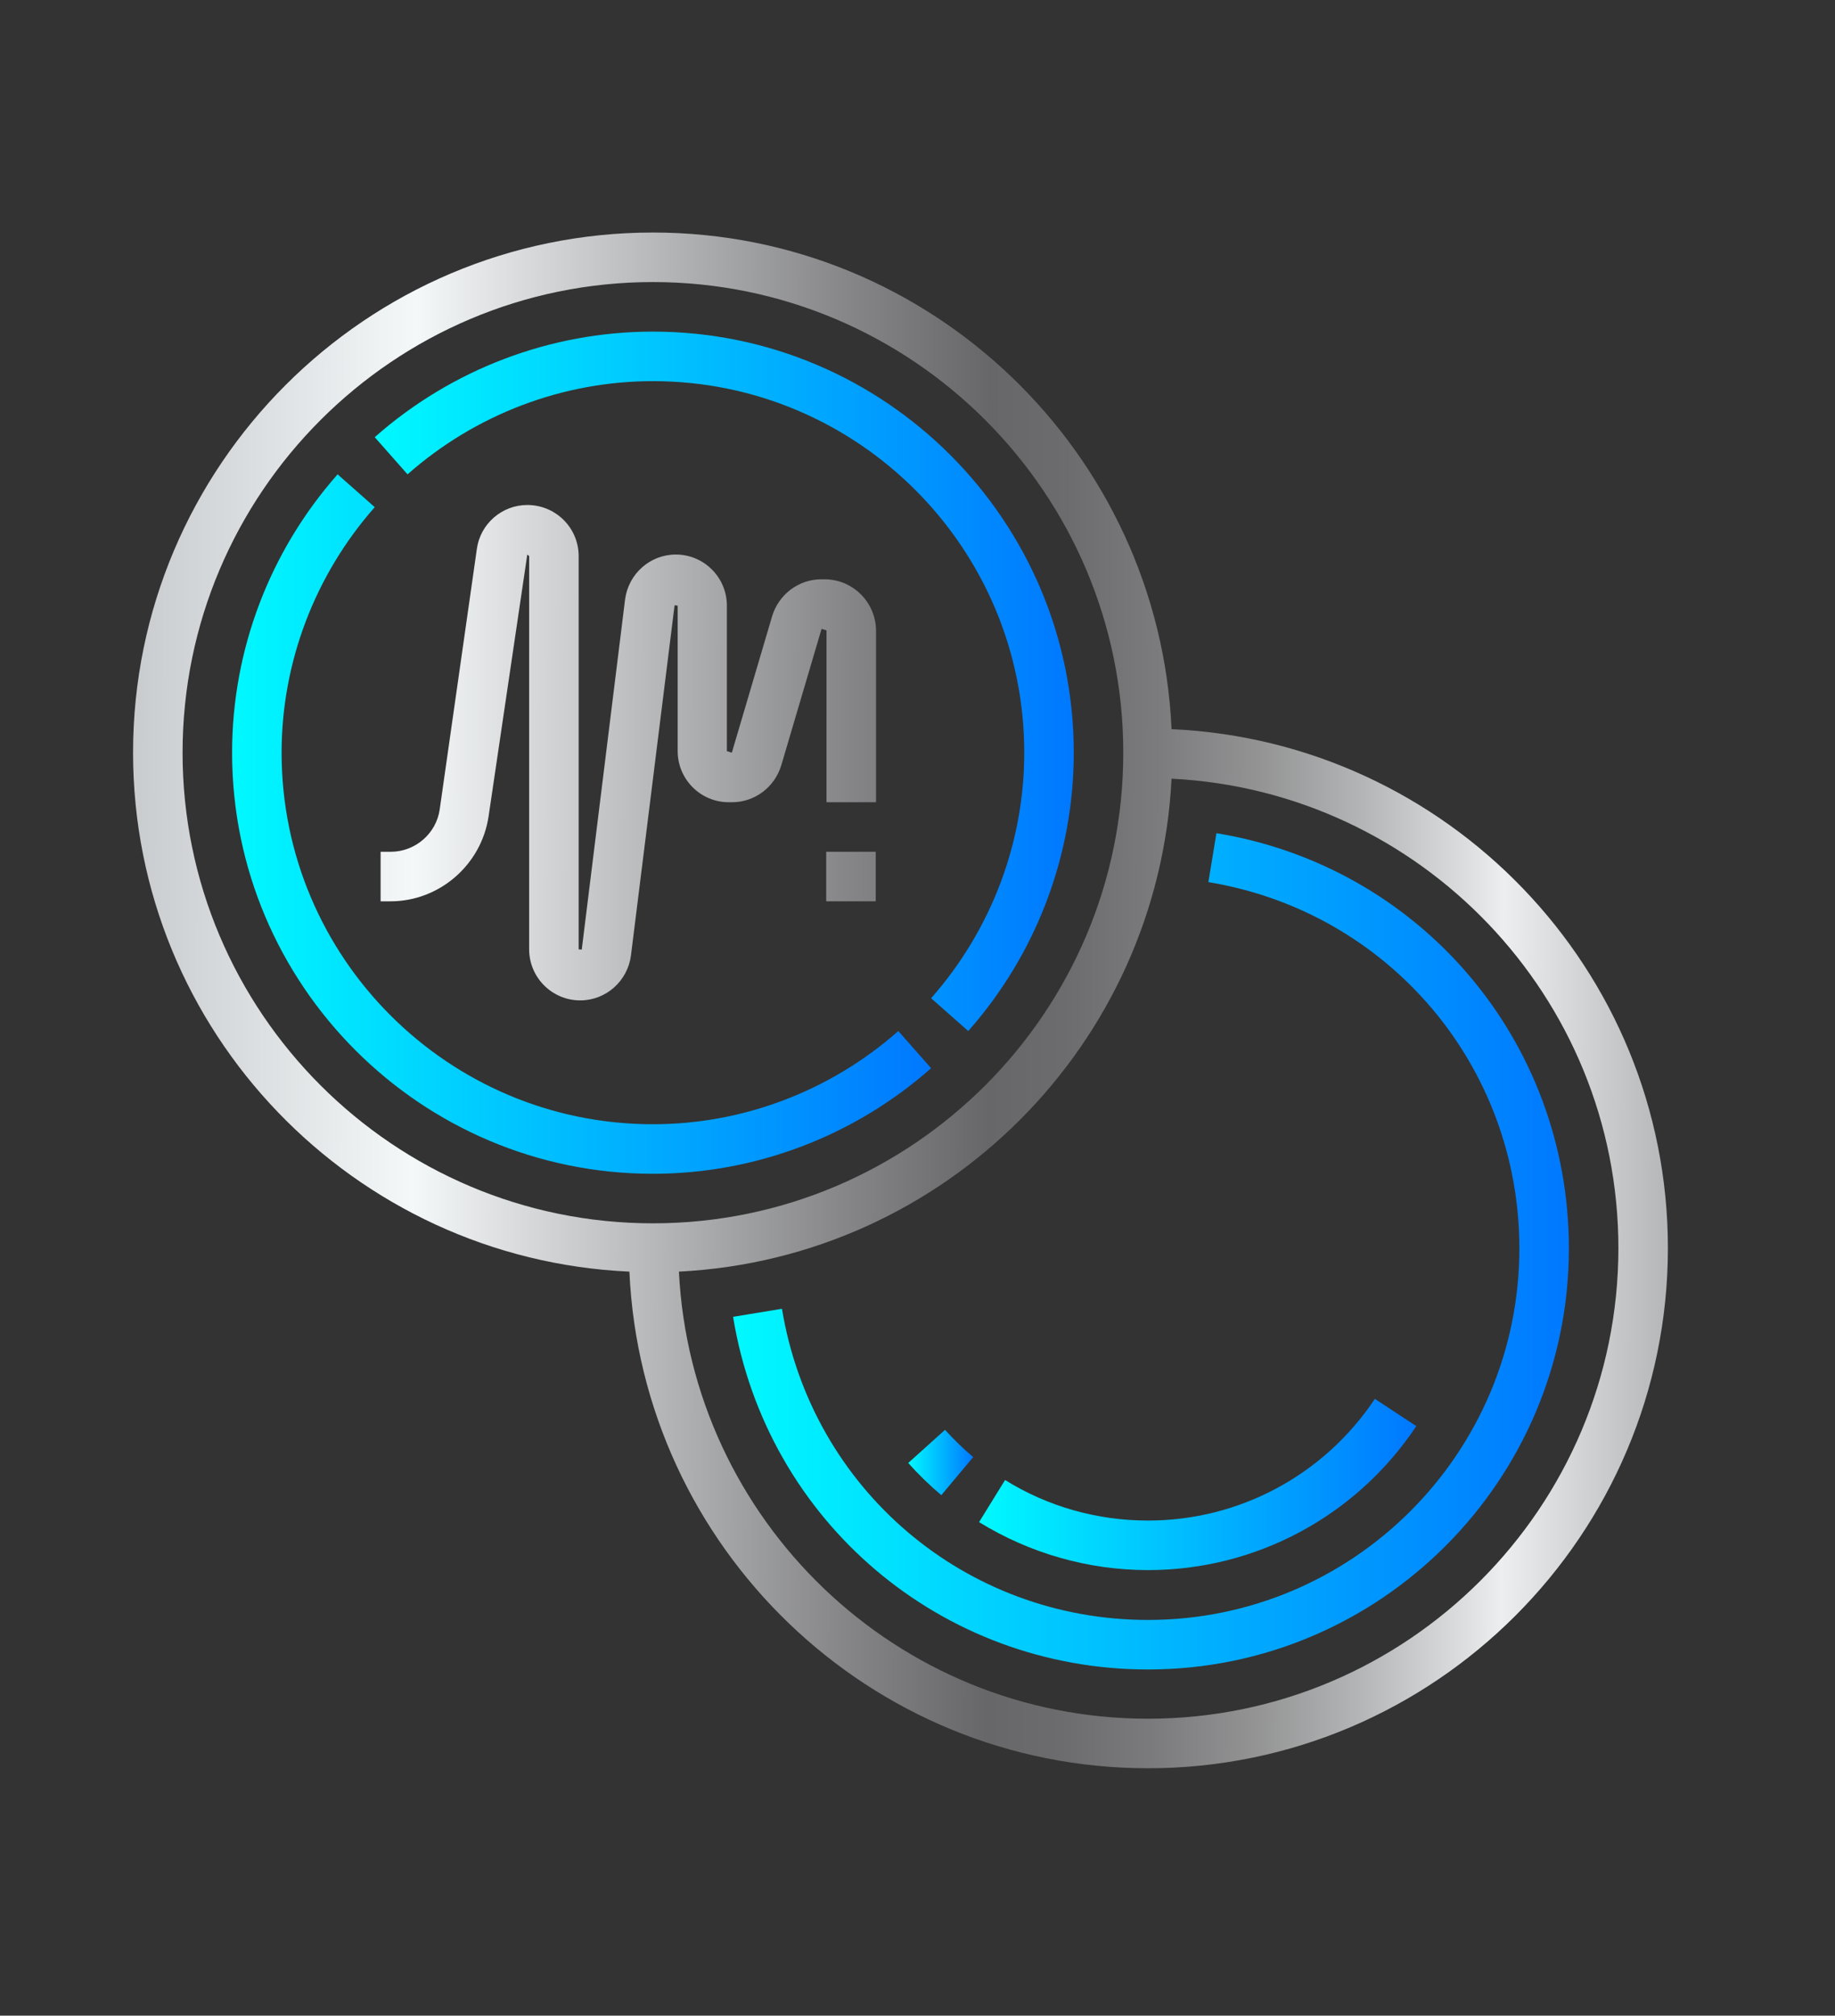 <?xml version="1.0" encoding="utf-8"?>
<!-- Generator: Adobe Illustrator 22.0.1, SVG Export Plug-In . SVG Version: 6.00 Build 0)  -->
<svg version="1.1" id="Слой_1" xmlns="http://www.w3.org/2000/svg" xmlns:xlink="http://www.w3.org/1999/xlink" x="0px" y="0px"
	 viewBox="0 0 593 651" style="enable-background:new 0 0 593 651;" xml:space="preserve">
<rect x="0" y="0" width="593" height="651" fill="#333333" stroke="none"/>
<style type="text/css">
	.st0{fill:url(#SVGID_1_);}
	.st1{fill:url(#SVGID_2_);}
	.st2{fill:url(#SVGID_3_);}
	.st3{fill:url(#SVGID_4_);}
	.st4{fill:url(#SVGID_5_);}
	.st5{fill:url(#SVGID_6_);}
	.st6{fill:url(#SVGID_7_);}
	.st7{fill:url(#SVGID_8_);}
</style>
<g>
	<g>
		<linearGradient id="SVGID_1_" gradientUnits="userSpaceOnUse" x1="570.74" y1="324.052" x2="-23.259" y2="322.052">
			<stop  offset="0" style="stop-color:#939598"/>
			<stop  offset="0.143" style="stop-color:#ECEEEF"/>
			<stop  offset="0.16" style="stop-color:#DFE0E1"/>
			<stop  offset="0.22" style="stop-color:#B4B5B6"/>
			<stop  offset="0.277" style="stop-color:#939394"/>
			<stop  offset="0.332" style="stop-color:#7B7A7C"/>
			<stop  offset="0.382" style="stop-color:#6C6B6D"/>
			<stop  offset="0.423" style="stop-color:#676668"/>
			<stop  offset="0.503" style="stop-color:#878789"/>
			<stop  offset="0.677" style="stop-color:#D8DADC"/>
			<stop  offset="0.736" style="stop-color:#F5F8F9"/>
			<stop  offset="0.838" style="stop-color:#D7DADC"/>
			<stop  offset="1" style="stop-color:#ABADB2"/>
		</linearGradient>
		<path class="st0" d="M378.6,235.5c-4-89.1-77.6-160.4-167.6-160.4c-92.6,0-168,75.4-168,168c0,90.1,71.3,163.6,160.4,167.6
			c4,89.1,77.6,160.4,167.6,160.4c92.6,0,168-75.4,168-168C539,313,467.7,239.5,378.6,235.5z M59,243.1c0-83.8,68.2-152,152-152
			s152,68.2,152,152s-68.2,152-152,152S59,326.9,59,243.1z M371,555.1c-81.3,0-147.6-64.1-151.6-144.4
			c85.9-4.3,154.9-73.3,159.2-159.2c80.3,4,144.4,70.4,144.4,151.6C523,486.9,454.8,555.1,371,555.1z"/>
	</g>
</g>
<g>
	<g>
		<linearGradient id="SVGID_2_" gradientUnits="userSpaceOnUse" x1="571.009" y1="244.43" x2="-22.991" y2="242.43">
			<stop  offset="0" style="stop-color:#939598"/>
			<stop  offset="0.143" style="stop-color:#ECEEEF"/>
			<stop  offset="0.16" style="stop-color:#DFE0E1"/>
			<stop  offset="0.22" style="stop-color:#B4B5B6"/>
			<stop  offset="0.277" style="stop-color:#939394"/>
			<stop  offset="0.332" style="stop-color:#7B7A7C"/>
			<stop  offset="0.382" style="stop-color:#6C6B6D"/>
			<stop  offset="0.423" style="stop-color:#676668"/>
			<stop  offset="0.503" style="stop-color:#878789"/>
			<stop  offset="0.677" style="stop-color:#D8DADC"/>
			<stop  offset="0.736" style="stop-color:#F5F8F9"/>
			<stop  offset="0.838" style="stop-color:#D7DADC"/>
			<stop  offset="1" style="stop-color:#ABADB2"/>
		</linearGradient>
		<path class="st1" d="M266.5,187.1h-1.1c-7.3,0-13.8,4.9-15.9,12l-13,44l-1.6-0.5v-47c0-9.1-7.4-16.5-16.5-16.5
			c-8.3,0-15.3,6.2-16.4,14.5L188,306.7l-1-0.1v-127c0-9.1-7.4-16.5-16.6-16.5c-8.2,0-15.2,6.1-16.3,14.2l-12,84.1
			c-1.1,7.8-7.9,13.7-15.8,13.7H123v16h3.2c15.8,0,29.4-11.8,31.7-27.5l12.5-84.5l0.6,0.5v127c0,9.1,7.4,16.5,16.5,16.5
			c8.3,0,15.3-6.2,16.4-14.5L218,195.5l1,0.1v47c0,9.1,7.4,16.5,16.5,16.5h1.1c7.3,0,13.8-4.9,15.9-12l13-44l1.6,0.5v55.5h16v-55.5
			C283,194.5,275.6,187.1,266.5,187.1z"/>
	</g>
</g>
<g>
	<g>
		<linearGradient id="SVGID_3_" gradientUnits="userSpaceOnUse" x1="570.875" y1="284.106" x2="-23.111" y2="282.106">
			<stop  offset="0" style="stop-color:#939598"/>
			<stop  offset="0.143" style="stop-color:#ECEEEF"/>
			<stop  offset="0.16" style="stop-color:#DFE0E1"/>
			<stop  offset="0.22" style="stop-color:#B4B5B6"/>
			<stop  offset="0.277" style="stop-color:#939394"/>
			<stop  offset="0.332" style="stop-color:#7B7A7C"/>
			<stop  offset="0.382" style="stop-color:#6C6B6D"/>
			<stop  offset="0.423" style="stop-color:#676668"/>
			<stop  offset="0.503" style="stop-color:#878789"/>
			<stop  offset="0.677" style="stop-color:#D8DADC"/>
			<stop  offset="0.736" style="stop-color:#F5F8F9"/>
			<stop  offset="0.838" style="stop-color:#D7DADC"/>
			<stop  offset="1" style="stop-color:#ABADB2"/>
		</linearGradient>
		<rect x="267" y="275.1" class="st2" width="16" height="16"/>
	</g>
</g>
<g>
	<g>
		<linearGradient id="SVGID_4_" gradientUnits="userSpaceOnUse" x1="121.128" y1="220.05" x2="347" y2="220.05">
			<stop  offset="0" style="stop-color:#00F9FF"/>
			<stop  offset="1" style="stop-color:#0078FF"/>
		</linearGradient>
		<path class="st3" d="M211,107.1c-33,0-65,12.1-89.9,34.1l10.6,12c22-19.4,50.2-30.1,79.3-30.1c66.2,0,120,53.8,120,120
			c0,29.1-10.7,57.3-30.1,79.3l12,10.6c22-24.9,34.1-56.8,34.1-89.9C347,168.1,286,107.1,211,107.1z"/>
	</g>
</g>
<g>
	<g>
		<linearGradient id="SVGID_5_" gradientUnits="userSpaceOnUse" x1="75" y1="266.17" x2="300.872" y2="266.17">
			<stop  offset="0" style="stop-color:#00F9FF"/>
			<stop  offset="1" style="stop-color:#0078FF"/>
		</linearGradient>
		<path class="st4" d="M290.3,333c-22,19.4-50.2,30.1-79.3,30.1c-66.2,0-120-53.8-120-120c0-29.1,10.7-57.3,30.1-79.3l-12-10.6
			c-22,24.9-34.1,56.8-34.1,89.9c0,75,61,136,136,136c33,0,65-12.1,89.9-34.1L290.3,333z"/>
	</g>
</g>
<g>
	<g>
		<linearGradient id="SVGID_6_" gradientUnits="userSpaceOnUse" x1="236.944" y1="404.086" x2="507" y2="404.086">
			<stop  offset="0" style="stop-color:#00F9FF"/>
			<stop  offset="1" style="stop-color:#0078FF"/>
		</linearGradient>
		<path class="st5" d="M393.1,269.1l-2.6,15.8c58.2,9.6,100.5,59.3,100.5,118.3c0,66.2-53.8,120-120,120
			c-59,0-108.7-42.2-118.3-100.5l-15.8,2.6c10.8,66,67.2,113.9,134.1,113.9c75,0,136-61,136-136C507,336.3,459.1,279.9,393.1,269.1z
			"/>
	</g>
</g>
<g>
	<g>
		<linearGradient id="SVGID_7_" gradientUnits="userSpaceOnUse" x1="293.48" y1="472.31" x2="314.504" y2="472.31">
			<stop  offset="0" style="stop-color:#00F9FF"/>
			<stop  offset="1" style="stop-color:#0078FF"/>
		</linearGradient>
		<path class="st6" d="M305.4,461.8l-11.9,10.7c3.3,3.7,6.9,7.2,10.7,10.4l10.3-12.3C311.3,467.9,308.2,464.9,305.4,461.8z"/>
	</g>
</g>
<g>
	<g>
		<linearGradient id="SVGID_8_" gradientUnits="userSpaceOnUse" x1="316.368" y1="479.438" x2="457.664" y2="479.438">
			<stop  offset="0" style="stop-color:#00F9FF"/>
			<stop  offset="1" style="stop-color:#0078FF"/>
		</linearGradient>
		<path class="st7" d="M444.3,451.8c-16.4,24.6-43.8,39.3-73.3,39.3c-16.4,0-32.4-4.5-46.2-13.1l-8.4,13.6
			c16.4,10.1,35.3,15.5,54.6,15.5c34.9,0,67.3-17.4,86.7-46.5L444.3,451.8z"/>
	</g>
</g>
</svg>
